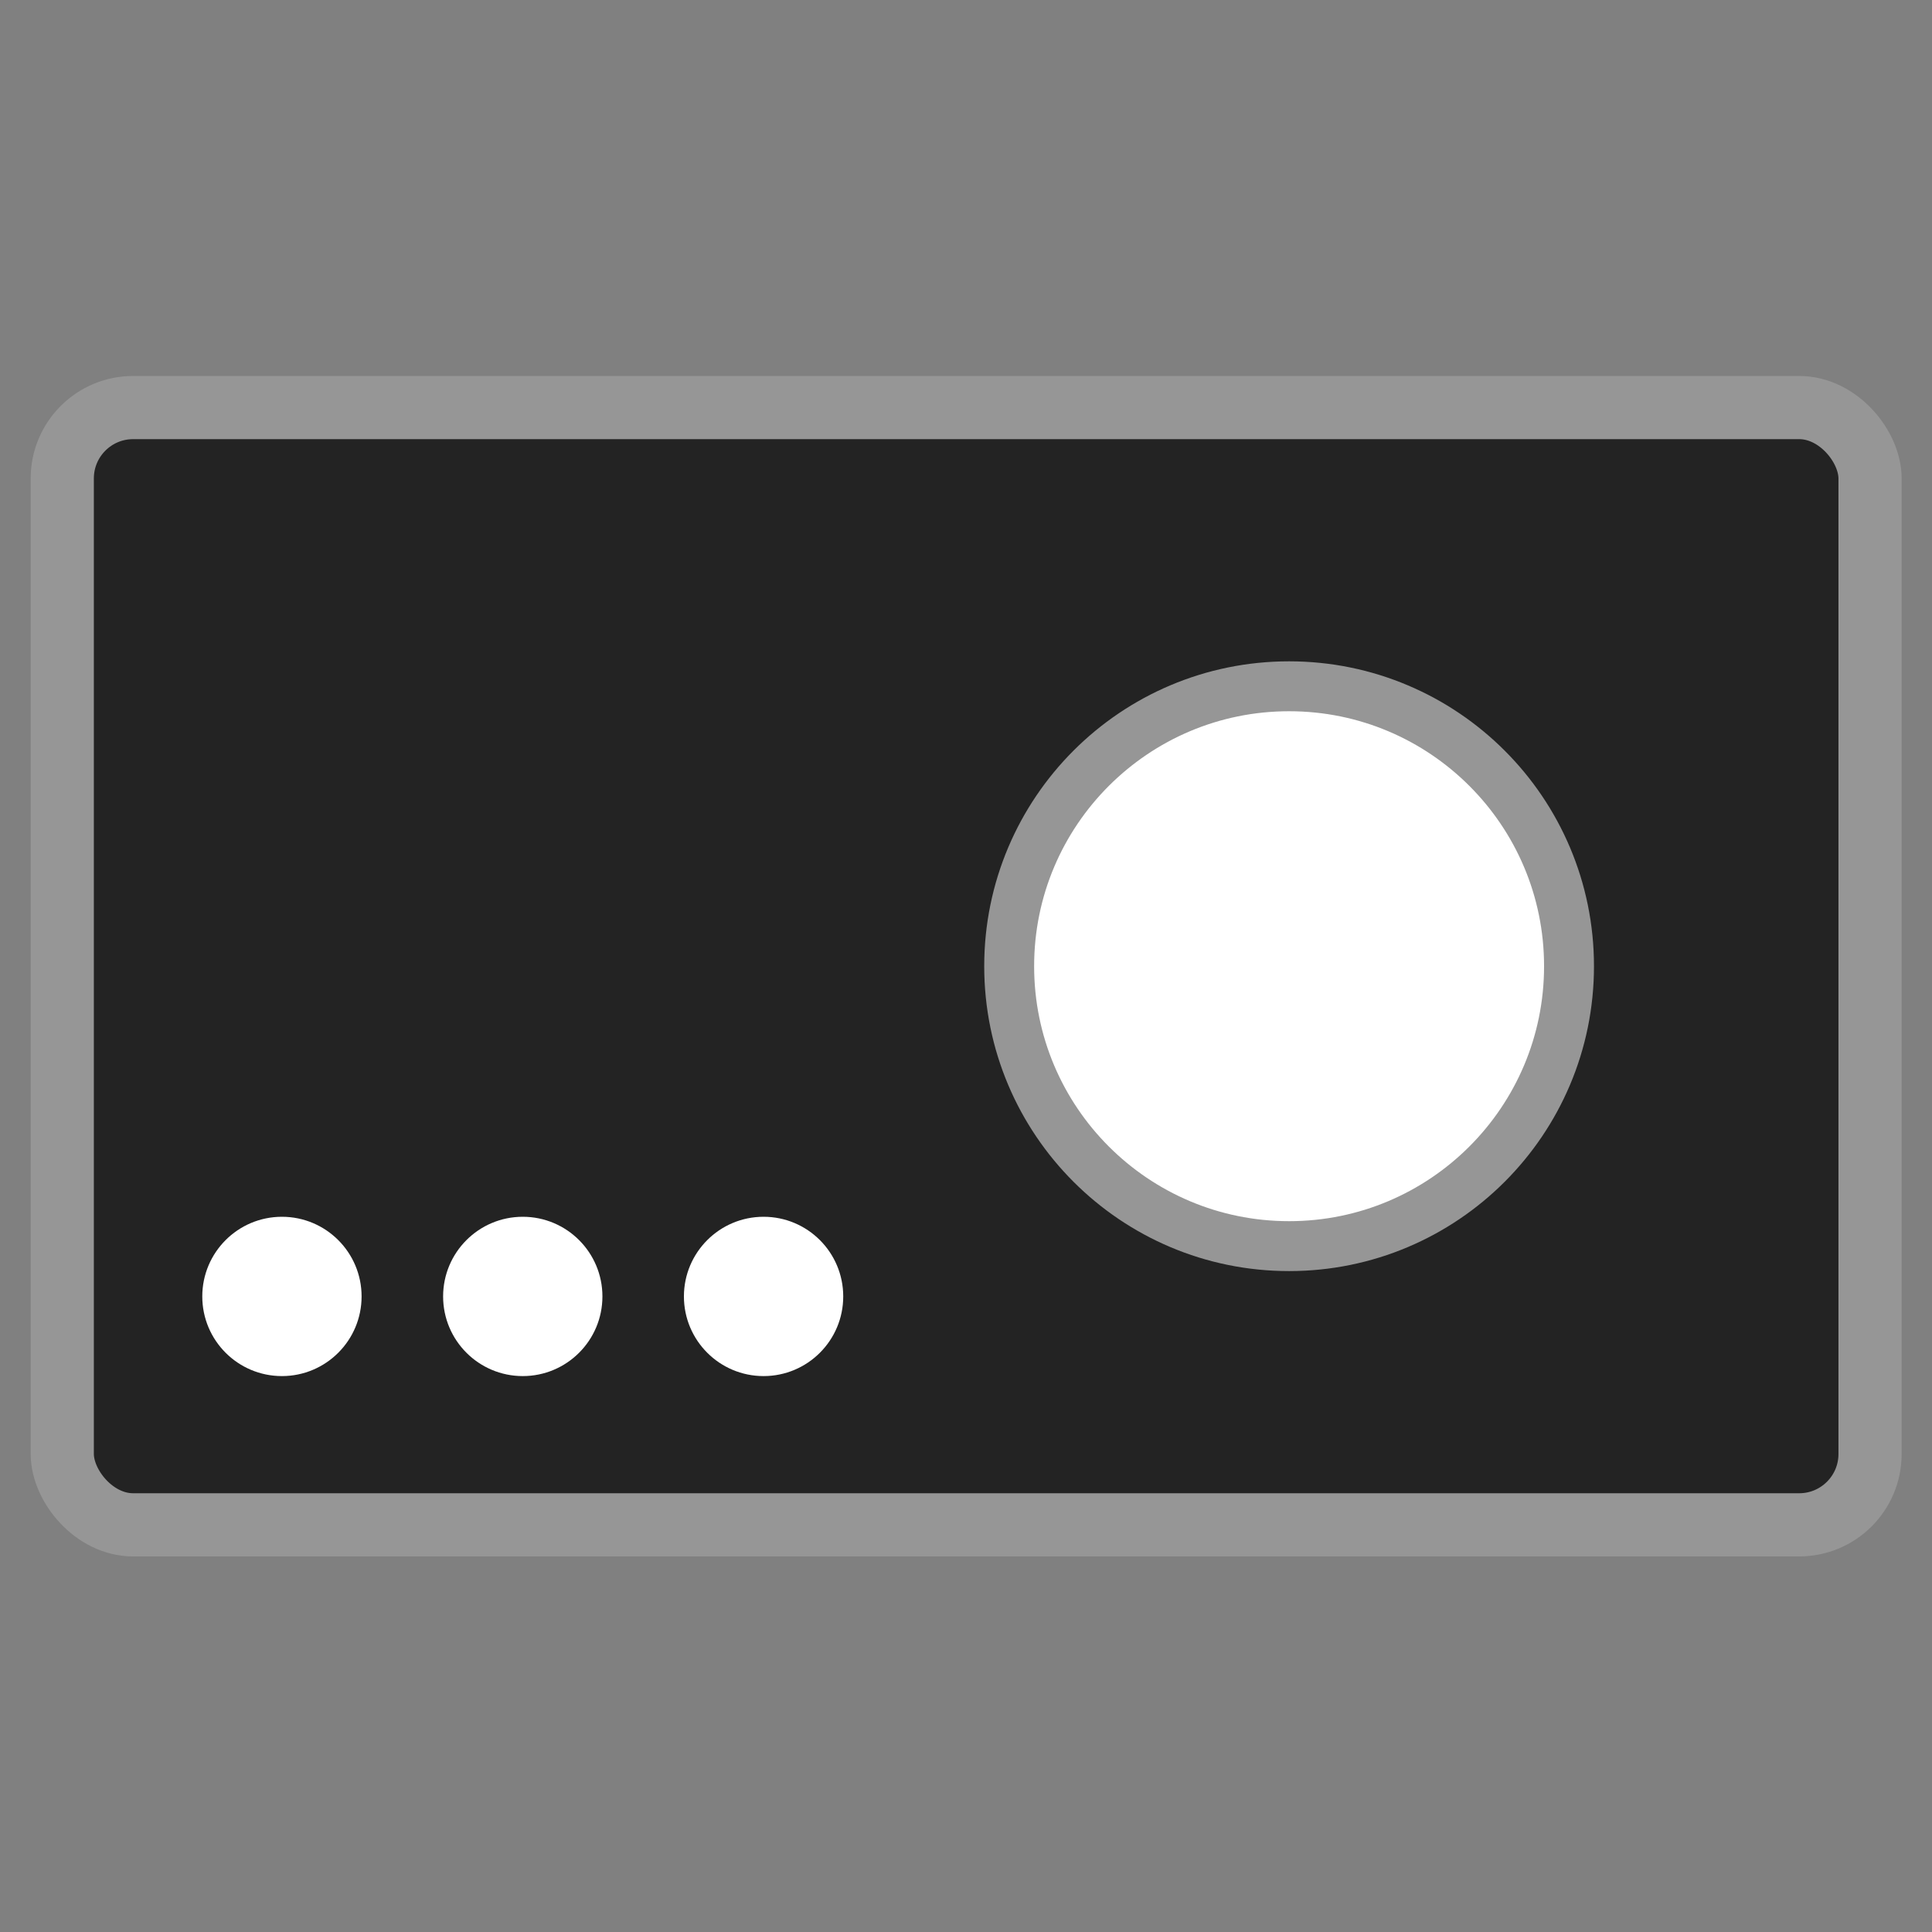<?xml version="1.0" encoding="UTF-8" standalone="no"?>
<svg
   viewBox="0 0 96 96"
   version="1.1"
   id="svg5"
   sodipodi:docname="tray-icon.svg"
   width="96"
   height="96"
   inkscape:version="1.1.1 (1:1.1+202109281949+c3084ef5ed)"
   inkscape:export-filename="icon.png"
   inkscape:export-xdpi="90"
   inkscape:export-ydpi="90"
   xmlns:inkscape="http://www.inkscape.org/namespaces/inkscape"
   xmlns:sodipodi="http://sodipodi.sourceforge.net/DTD/sodipodi-0.dtd"
   xmlns="http://www.w3.org/2000/svg"
   xmlns:svg="http://www.w3.org/2000/svg"
   xmlns:rdf="http://www.w3.org/1999/02/22-rdf-syntax-ns#"
   xmlns:cc="http://creativecommons.org/ns#"
   xmlns:dc="http://purl.org/dc/elements/1.1/">
  <rect x="0" y="0" width="96" height="96" fill="#808080" stroke="none"/>
  <sodipodi:namedview
     pagecolor="#ffffff"
     bordercolor="#666666"
     borderopacity="1"
     objecttolerance="10"
     gridtolerance="10"
     guidetolerance="10"
     inkscape:pageopacity="0"
     inkscape:pageshadow="2"
     inkscape:window-width="1920"
     inkscape:window-height="1043"
     id="namedview7"
     showgrid="false"
     inkscape:zoom="4.8693182"
     inkscape:cx="56.784131"
     inkscape:cy="38.403734"
     inkscape:window-x="0"
     inkscape:window-y="0"
     inkscape:window-maximized="1"
     inkscape:current-layer="svg5"
     inkscape:pagecheckerboard="0"
     inkscape:snap-page="false" />
  <defs
     id="defs3051">
    <style
       type="text/css"
       id="current-color-scheme">
      .ColorScheme-Text {
        color:#232629;
      }
      </style>
  </defs>
  <rect
     style="color:#000000;display:inline;overflow:visible;visibility:visible;fill:none;stroke:none;stroke-width:3.999;marker:none;enable-background:accumulate"
     id="rect4782"
     width="96"
     height="96"
     x="0"
     y="-96"
     transform="rotate(90)" />
  <g
     id="g966"
     transform="matrix(1.308,0,0,1.308,-14.776,-35.698)">
    <rect
       style="fill:#232323;stroke:#969696;stroke-width:2.4;stroke-linecap:round"
       id="rect851"
       width="68.676"
       height="42.444"
       x="13.662"
       y="42.775"
       rx="2.692"
       ry="2.692" />
    <circle
       style="fill:#ffffff;fill-opacity:1;stroke:#969696;stroke-width:1.896;stroke-linecap:round"
       id="path877"
       cx="60.268"
       cy="63.997"
       r="10.634" />
    <g
       id="g2477"
       transform="translate(-0.206,0.572)">
      <circle
         style="fill:#ffffff;fill-opacity:1;stroke:none;stroke-width:2.4;stroke-linecap:round"
         id="path1125"
         cx="22.213"
         cy="75.97"
         r="3.026" />
      <circle
         style="fill:#ffffff;fill-opacity:1;stroke:none;stroke-width:2.4;stroke-linecap:round"
         id="circle1229"
         cx="31.362"
         cy="75.97"
         r="3.026" />
      <circle
         style="fill:#ffffff;fill-opacity:1;stroke:none;stroke-width:2.4;stroke-linecap:round"
         id="circle1231"
         cx="40.51"
         cy="75.97"
         r="3.026" />
    </g>
  </g>
</svg>
